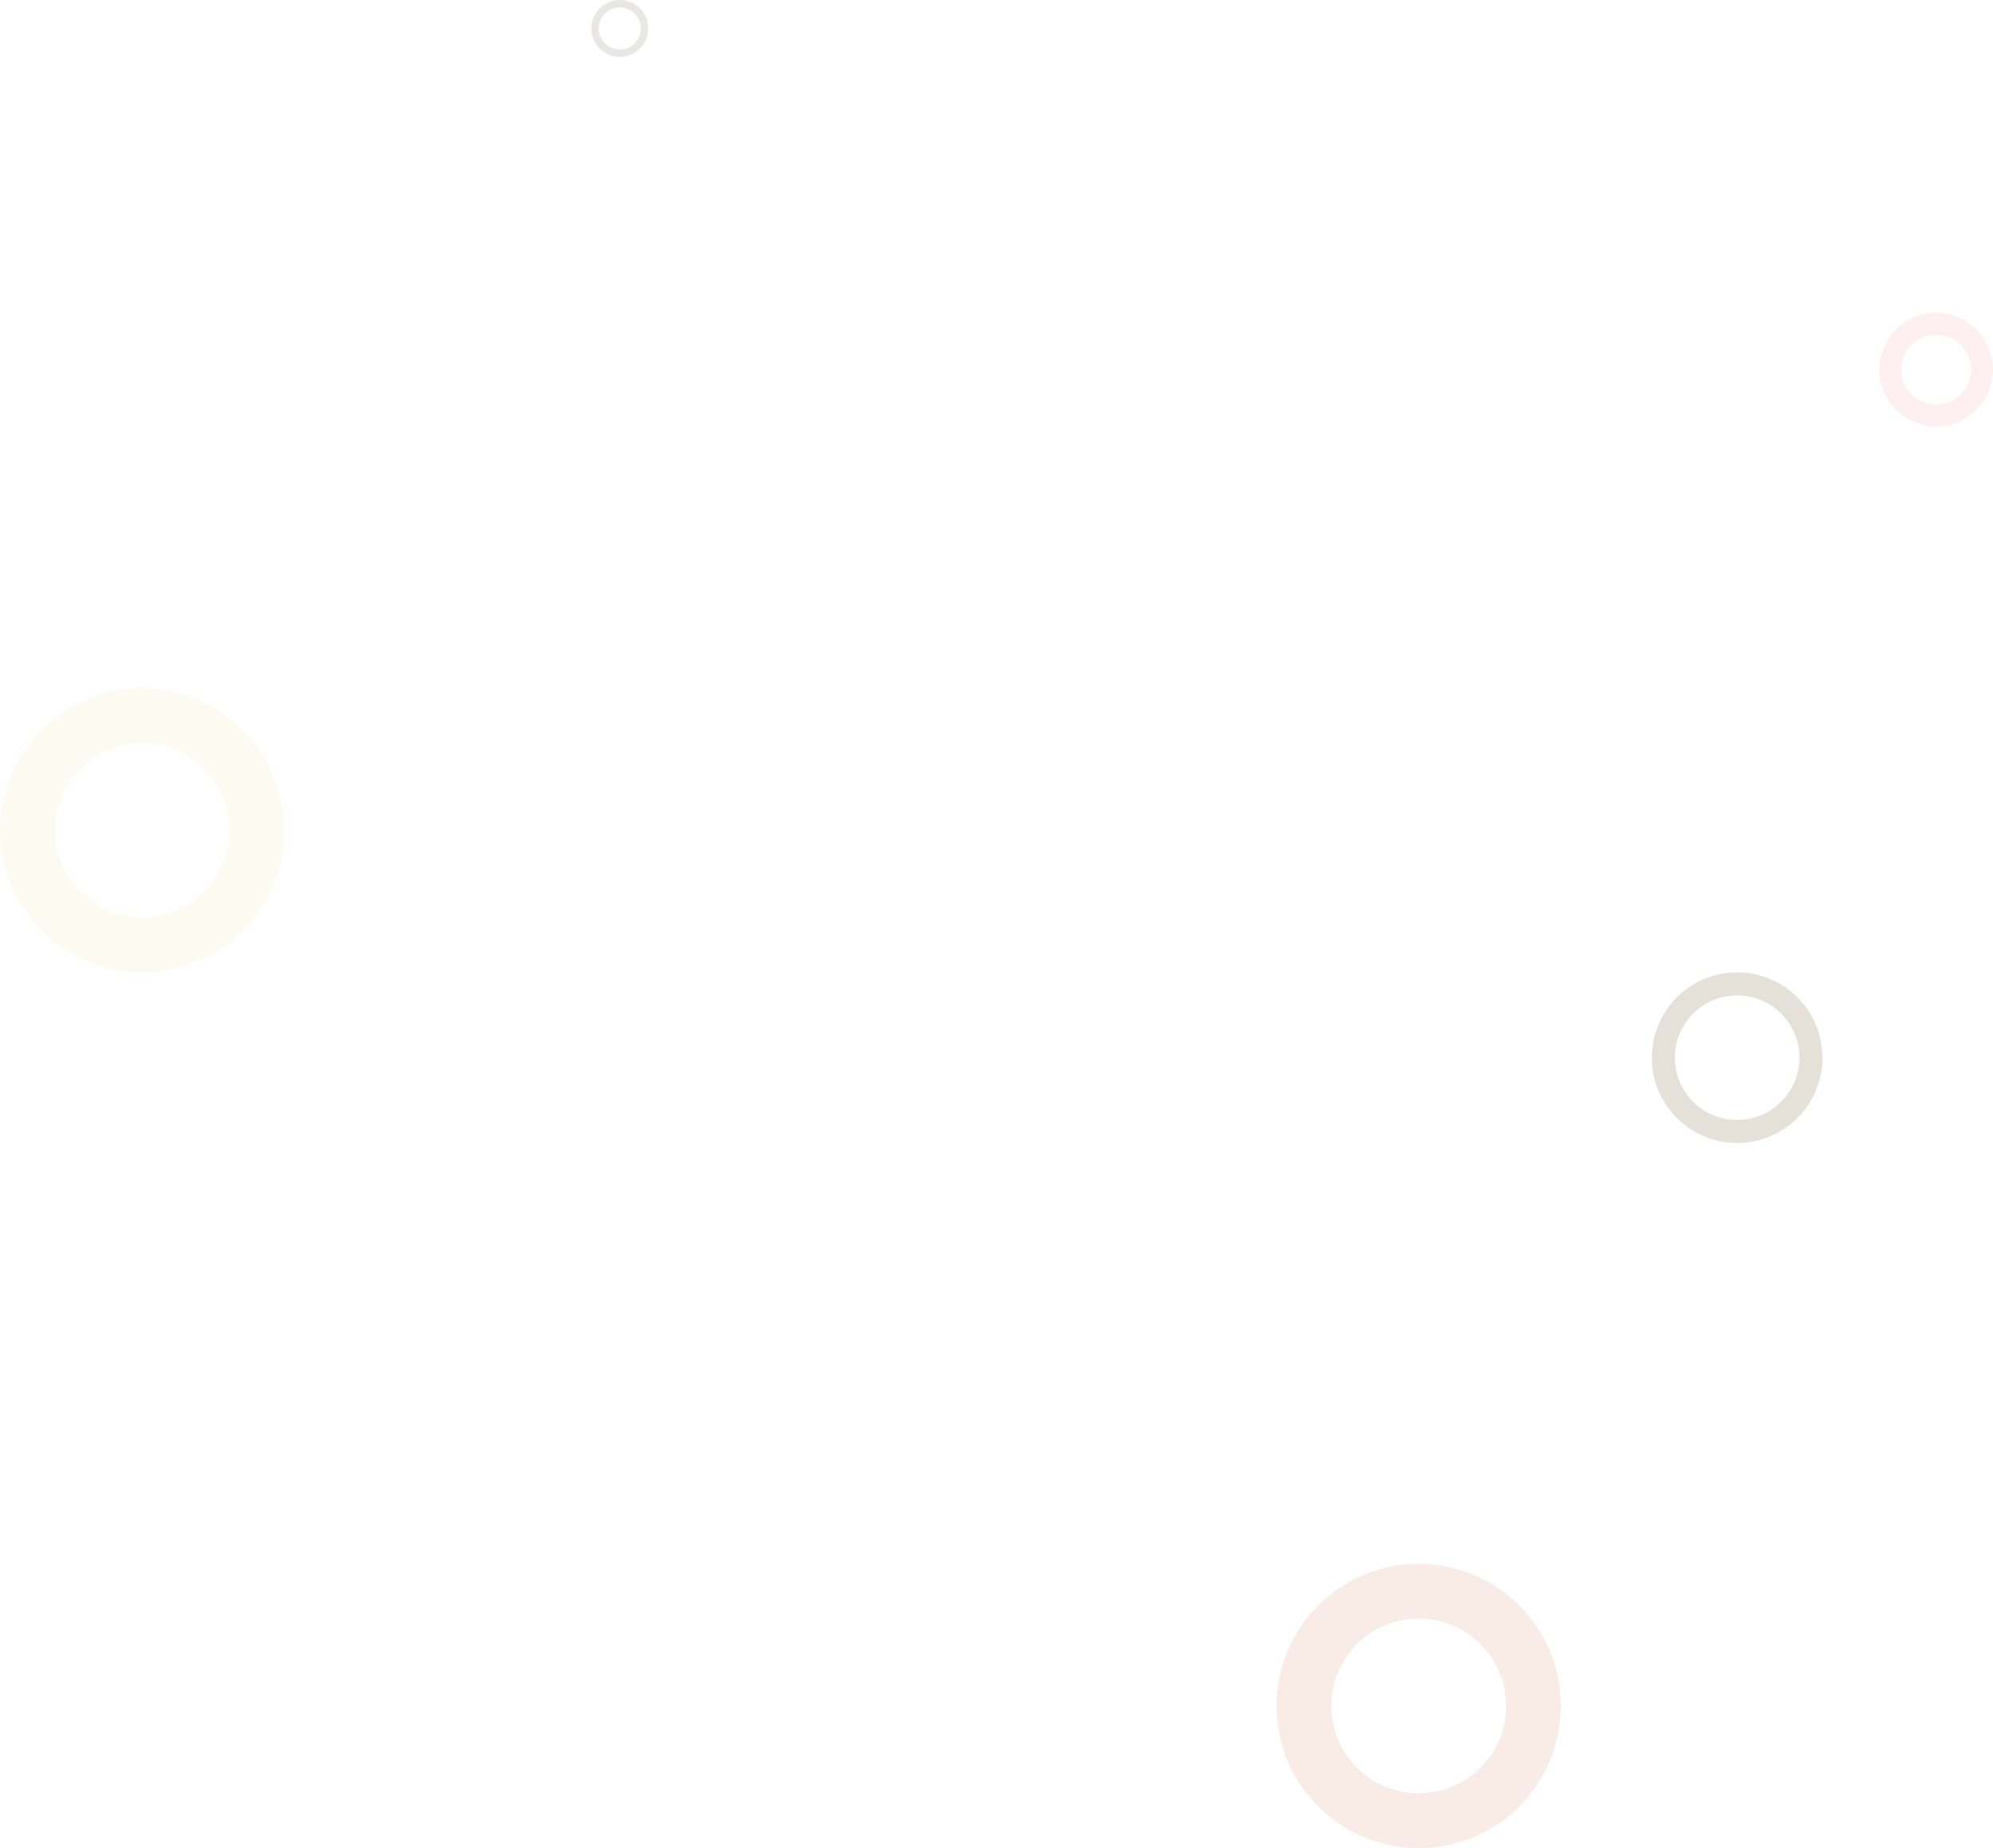 <svg width="701" height="650" viewBox="0 0 701 650" fill="none" xmlns="http://www.w3.org/2000/svg">
<path d="M701 130C701 141.046 692.046 150 681 150C669.954 150 661 141.046 661 130C661 118.954 669.954 110 681 110C692.046 110 701 118.954 701 130ZM668.732 130C668.732 136.775 674.225 142.268 681 142.268C687.775 142.268 693.268 136.775 693.268 130C693.268 123.225 687.775 117.732 681 117.732C674.225 117.732 668.732 123.225 668.732 130Z" fill="#F3848C" fill-opacity="0.12"/>
<path d="M228 10C228 15.523 223.523 20 218 20C212.477 20 208 15.523 208 10C208 4.477 212.477 0 218 0C223.523 0 228 4.477 228 10ZM210.606 10C210.606 14.084 213.916 17.394 218 17.394C222.084 17.394 225.394 14.084 225.394 10C225.394 5.916 222.084 2.606 218 2.606C213.916 2.606 210.606 5.916 210.606 10Z" fill="#3C322D" fill-opacity="0.12"/>
<path d="M100 292C100 319.614 77.614 342 50 342C22.386 342 0 319.614 0 292C0 264.386 22.386 242 50 242C77.614 242 100 264.386 100 292ZM19.33 292C19.33 308.938 33.062 322.67 50 322.67C66.938 322.67 80.67 308.938 80.67 292C80.67 275.062 66.938 261.33 50 261.33C33.062 261.33 19.33 275.062 19.33 292Z" fill="#E6C01C" fill-opacity="0.06"/>
<path d="M549 600C549 627.614 526.614 650 499 650C471.386 650 449 627.614 449 600C449 572.386 471.386 550 499 550C526.614 550 549 572.386 549 600ZM468.257 600C468.257 616.979 482.021 630.743 499 630.743C515.979 630.743 529.743 616.979 529.743 600C529.743 583.021 515.979 569.257 499 569.257C482.021 569.257 468.257 583.021 468.257 600Z" fill="#D68362" fill-opacity="0.15"/>
<path d="M641 372C641 388.569 627.569 402 611 402C594.431 402 581 388.569 581 372C581 355.431 594.431 342 611 342C627.569 342 641 355.431 641 372ZM589.096 372C589.096 384.097 598.903 393.904 611 393.904C623.097 393.904 632.904 384.097 632.904 372C632.904 359.903 623.097 350.096 611 350.096C598.903 350.096 589.096 359.903 589.096 372Z" fill="#E6E1D8"/>
</svg>
